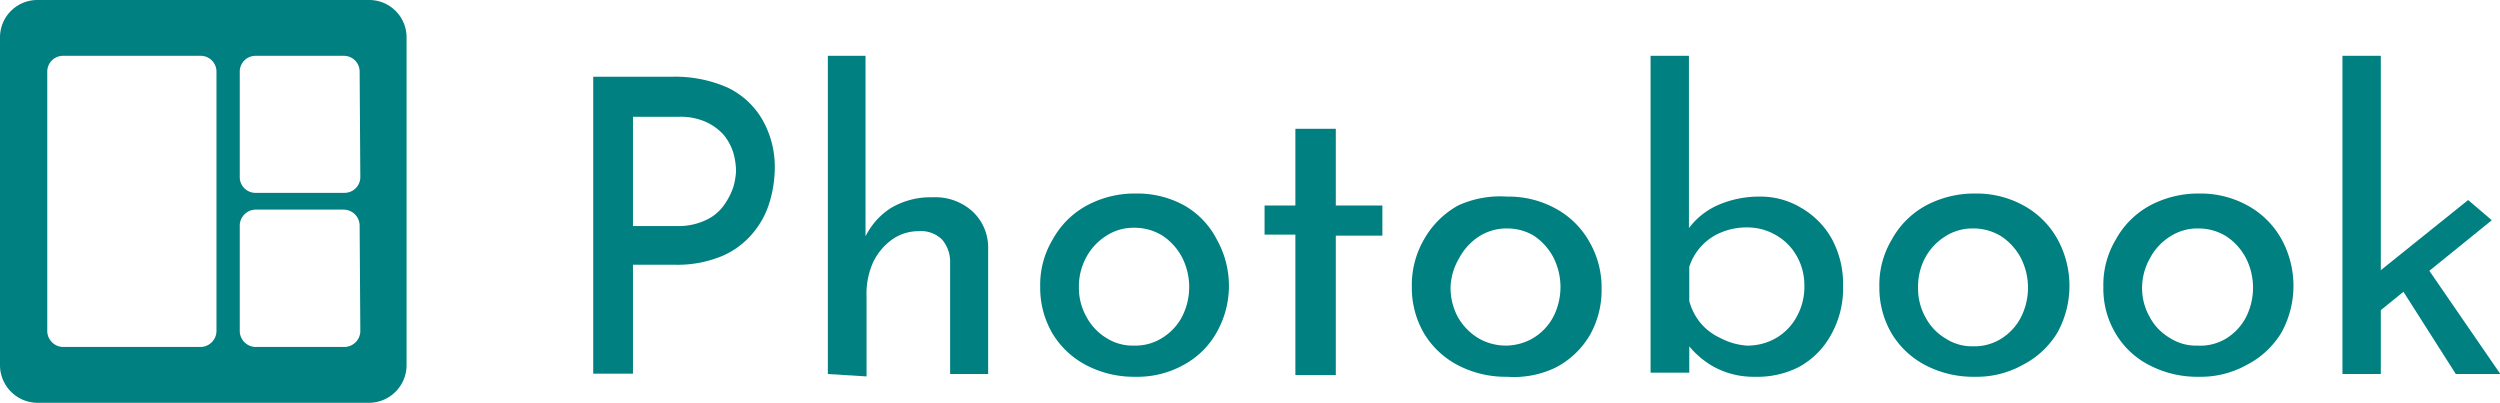 <svg xmlns="http://www.w3.org/2000/svg" viewBox="0 0 72.99 11.76"><defs><style>.cls-1{fill:teal;}</style></defs><g id="Layer_2" data-name="Layer 2"><g id="Layer_1-2" data-name="Layer 1"><path class="cls-1" d="M10.77,0H1.1A1.09,1.09,0,0,0,0,1.09v9.57a1.1,1.1,0,0,0,1.1,1.1h9.67a1.1,1.1,0,0,0,1.1-1.1V1.09A1.09,1.09,0,0,0,10.77,0ZM6.32,9.67a.47.47,0,0,1-.47.46h-4a.47.47,0,0,1-.47-.46V2.09a.46.46,0,0,1,.47-.46h4a.46.46,0,0,1,.47.46Zm4.2,0a.47.47,0,0,1-.47.46H7.49A.47.47,0,0,1,7,9.67V6.58a.47.47,0,0,1,.47-.46h2.56a.47.47,0,0,1,.47.46Zm0-4.5a.46.46,0,0,1-.47.46H7.49A.46.46,0,0,1,7,5.17V2.09a.46.46,0,0,1,.47-.46h2.56a.46.46,0,0,1,.47.46Z"/><path class="cls-1" d="M19.63,2.24a3.8,3.8,0,0,1,1.62.32,2.34,2.34,0,0,1,1,.92,2.76,2.76,0,0,1,.37,1.45,3.49,3.49,0,0,1-.16,1,2.5,2.5,0,0,1-.5.9,2.39,2.39,0,0,1-.89.65,3.39,3.39,0,0,1-1.35.25H18.48v3.18H17.32V2.24Zm.12,4.36a1.89,1.89,0,0,0,.85-.17A1.32,1.32,0,0,0,21.13,6a2,2,0,0,0,.28-.54A2.06,2.06,0,0,0,21.49,5a2.08,2.08,0,0,0-.08-.54,1.55,1.55,0,0,0-.28-.52,1.56,1.56,0,0,0-.52-.38,1.82,1.82,0,0,0-.79-.15H18.48V6.6Z"/><path class="cls-1" d="M24.17,10.92V1.63h1.1V7.1l0-.2A2.08,2.08,0,0,1,26,6.08a2.27,2.27,0,0,1,1.24-.32,1.61,1.61,0,0,1,1.15.41,1.43,1.43,0,0,1,.46,1.07v3.68H27.74V7.63A1,1,0,0,0,27.51,7a.87.87,0,0,0-.69-.25,1.32,1.32,0,0,0-.77.24,1.75,1.75,0,0,0-.56.67,2.25,2.25,0,0,0-.19,1v2.33Z"/><path class="cls-1" d="M30.37,8.38A2.56,2.56,0,0,1,30.73,7a2.49,2.49,0,0,1,1-1,2.94,2.94,0,0,1,1.43-.35,2.85,2.85,0,0,1,1.42.35,2.41,2.41,0,0,1,.95,1,2.76,2.76,0,0,1,0,2.69,2.41,2.41,0,0,1-.95.95,2.76,2.76,0,0,1-1.43.36,3,3,0,0,1-1.42-.33,2.5,2.5,0,0,1-1-.93A2.63,2.63,0,0,1,30.37,8.38Zm1.13,0a1.71,1.71,0,0,0,.22.87,1.6,1.6,0,0,0,.57.61,1.43,1.43,0,0,0,.82.23,1.46,1.46,0,0,0,.83-.23,1.6,1.6,0,0,0,.57-.61,1.91,1.91,0,0,0,0-1.74,1.73,1.73,0,0,0-.57-.63,1.54,1.54,0,0,0-.83-.23,1.44,1.44,0,0,0-.82.24,1.67,1.67,0,0,0-.58.63A1.77,1.77,0,0,0,31.5,8.4Z"/><path class="cls-1" d="M37.82,3.76H39V6h1.36v.88H39v4.07H37.82V6.85h-.9V6h.9Z"/><path class="cls-1" d="M41.22,8.38A2.65,2.65,0,0,1,41.57,7a2.58,2.58,0,0,1,1-1A2.94,2.94,0,0,1,44,5.74a2.85,2.85,0,0,1,1.42.35,2.48,2.48,0,0,1,1,1,2.64,2.64,0,0,1,.34,1.34,2.66,2.66,0,0,1-.34,1.35,2.48,2.48,0,0,1-1,.95A2.79,2.79,0,0,1,44,11a3,3,0,0,1-1.42-.33,2.5,2.5,0,0,1-1-.93A2.63,2.63,0,0,1,41.22,8.38Zm1.13,0a1.81,1.81,0,0,0,.21.87,1.7,1.7,0,0,0,.58.61,1.58,1.58,0,0,0,1.64,0,1.6,1.6,0,0,0,.57-.61,1.91,1.91,0,0,0,0-1.74,1.73,1.73,0,0,0-.57-.63A1.51,1.51,0,0,0,44,6.67a1.49,1.49,0,0,0-.83.24,1.73,1.73,0,0,0-.57.63A1.77,1.77,0,0,0,42.35,8.4Z"/><path class="cls-1" d="M51.24,11a2.42,2.42,0,0,1-1.22-.3,2.54,2.54,0,0,1-.83-.76l.13-.34v1.28H48.19V1.63h1.12V7.09l0-.43A2.14,2.14,0,0,1,50.13,6a3,3,0,0,1,1.25-.26,2.29,2.29,0,0,1,1.21.33,2.4,2.4,0,0,1,.89.9,2.76,2.76,0,0,1,.33,1.38,2.75,2.75,0,0,1-.36,1.44,2.34,2.34,0,0,1-.94.93A2.66,2.66,0,0,1,51.24,11ZM51,10.09a1.66,1.66,0,0,0,.87-.23,1.6,1.6,0,0,0,.59-.62,1.78,1.78,0,0,0,.22-.89,1.71,1.71,0,0,0-.22-.87,1.6,1.6,0,0,0-.6-.61A1.65,1.65,0,0,0,51,6.64a1.94,1.94,0,0,0-.76.15,1.62,1.62,0,0,0-.92,1v1a1.71,1.71,0,0,0,.32.63,1.66,1.66,0,0,0,.59.45A1.93,1.93,0,0,0,51,10.09Z"/><path class="cls-1" d="M54.87,8.38A2.56,2.56,0,0,1,55.23,7a2.49,2.49,0,0,1,1-1,3,3,0,0,1,1.44-.35,2.83,2.83,0,0,1,1.41.35,2.5,2.5,0,0,1,1,1,2.83,2.83,0,0,1,0,2.69,2.5,2.5,0,0,1-1,.95,2.76,2.76,0,0,1-1.43.36,3,3,0,0,1-1.42-.33,2.5,2.5,0,0,1-1-.93A2.63,2.63,0,0,1,54.87,8.38ZM56,8.4a1.71,1.71,0,0,0,.22.87,1.55,1.55,0,0,0,.58.61,1.4,1.4,0,0,0,.81.23,1.46,1.46,0,0,0,.83-.23A1.6,1.6,0,0,0,59,9.27a1.91,1.91,0,0,0,0-1.74,1.73,1.73,0,0,0-.57-.63,1.54,1.54,0,0,0-.83-.23,1.46,1.46,0,0,0-.82.24,1.67,1.67,0,0,0-.58.63A1.77,1.77,0,0,0,56,8.4Z"/><path class="cls-1" d="M61.41,8.38A2.56,2.56,0,0,1,61.77,7a2.49,2.49,0,0,1,1-1,3,3,0,0,1,1.44-.35,2.83,2.83,0,0,1,1.41.35,2.5,2.5,0,0,1,1,1,2.83,2.83,0,0,1,0,2.69,2.5,2.5,0,0,1-1,.95,2.76,2.76,0,0,1-1.43.36,3,3,0,0,1-1.42-.33,2.41,2.41,0,0,1-1-.93A2.54,2.54,0,0,1,61.41,8.38Zm1.13,0a1.71,1.71,0,0,0,.22.87,1.55,1.55,0,0,0,.58.61,1.4,1.4,0,0,0,.81.23A1.46,1.46,0,0,0,65,9.88a1.6,1.6,0,0,0,.57-.61,1.91,1.91,0,0,0,0-1.74A1.73,1.73,0,0,0,65,6.9a1.54,1.54,0,0,0-.83-.23,1.46,1.46,0,0,0-.82.24,1.67,1.67,0,0,0-.58.63A1.77,1.77,0,0,0,62.54,8.4Z"/><path class="cls-1" d="M68.39,10.92V1.63h1.12v9.29Zm.78-1.59-.11-1.08,3-2.41.69.59Zm1.56-1.71L73,10.92h-1.3L70,8.25Z"/></g></g></svg>